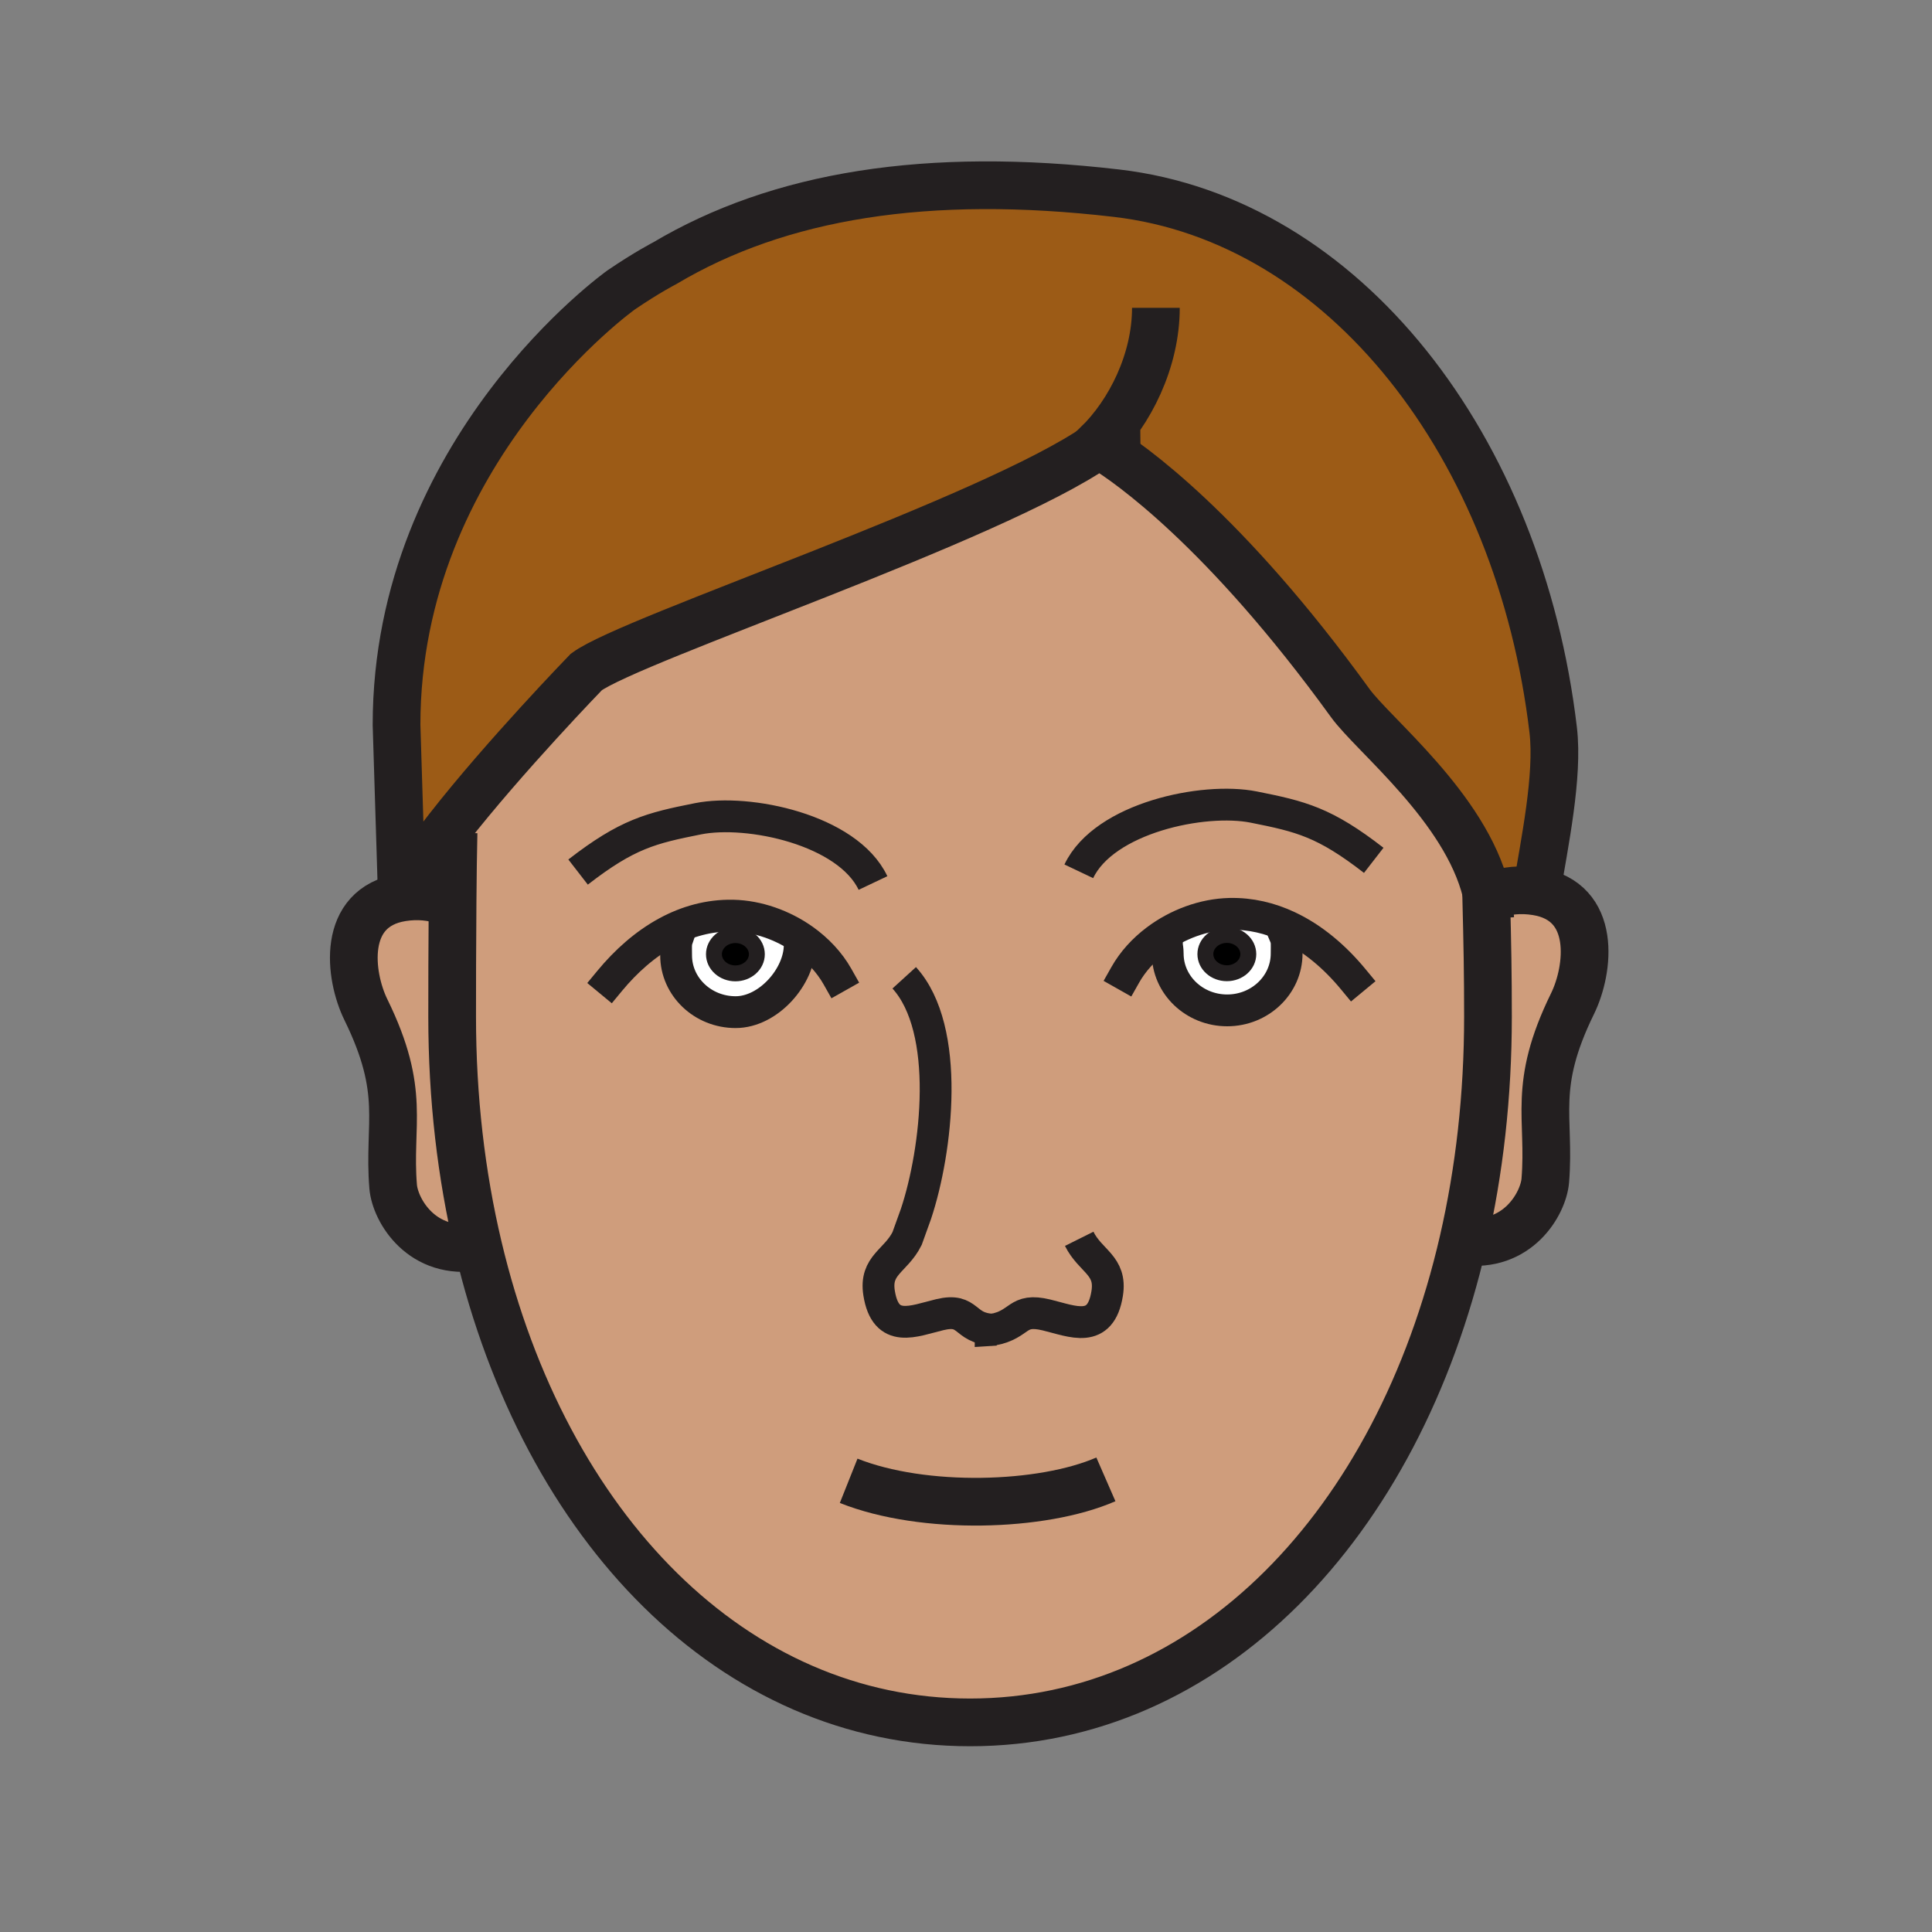 <?xml version="1.0"?><svg xmlns="http://www.w3.org/2000/svg" width="850.394" height="850.394" viewBox="0 0 850.394 850.394" overflow="visible"><rect x="0" y="0" width="850.394" height="850.394" fill="#808080" stroke="none"/><path d="M353.61 413.59L352 416c0 13.81-13.76 29.51-28.21 29.51-14.46 0-26.19-11.2-26.19-25 0-3.43-.21-5.17.45-7.1l-4.5-3.06c8.81-4.77 18.56-7.54 29.11-7.32 10.83.25 21.9 4.16 30.95 10.56zm-20.47 6.43c0-4.66-4.23-8.43-9.45-8.43-5.21 0-9.44 3.77-9.44 8.43 0 4.65 4.23 8.42 9.44 8.42 5.22 0 9.45-3.77 9.45-8.42z" fill="#fff"></path><path d="M654.5 394.05l2.58-.01c5.76-2.06 12.22-2.77 19.25-1.64 26.81 4.3 23.189 34.38 15.83 49.39-17.9 36.53-9.71 49.96-11.98 77.83-.859 10.3-12.3 30.04-36.13 26.7 7.101-30.83 10.9-64.011 10.9-98.82 0-18.53-.23-31.53-.79-53.45h.34z" fill="#cf9d7c" class="aac-skin-fill"></path><path d="M654.12 392.41c-9.23-37.09-49.49-68.71-59.82-82.98-55.64-76.84-97.76-105.74-108.12-112.13-1.62-1.01-2.46-1.46-2.46-1.46-.1.07-.2.14-.31.21-46.9 32.76-205.2 84.96-225.32 99.71 0 0-35.92 37.04-60.82 68.91-8.94 11.45-16.46 22.23-20.38 30.38l-2.35-75.96c0-121.16 98.89-191.49 98.89-191.49 11.44-7.78 19.09-11.69 19.09-11.69C342.96 85.9 408.2 75.33 491.4 85.03 591.86 96.74 668.96 196.8 683.66 321.35c2.38 20.25-3.83 49.63-7.33 71.05-7.03-1.13-13.49-.42-19.25 1.64l-2.58.01c-.12-.55-.24-1.09-.38-1.64z" fill="#9c5b16"></path><path d="M508.91 413.85l4.75 2.24c.04.81.32 1.68.32 3.64 0 13.8 11.71 25 26.18 25 14.43 0 26.17-11.2 26.17-25 0-3.77.26-5.51-.67-7.7l1.28-4.19c-7.891-3.7-16.471-5.79-25.66-5.59-11.41.26-23.07 4.58-32.37 11.6zm-215.36-3.5l4.5 3.06c-.66 1.93-.45 3.67-.45 7.1 0 13.8 11.73 25 26.19 25 14.45 0 28.21-15.7 28.21-29.51l1.61-2.41c-9.05-6.4-20.12-10.31-30.95-10.56-10.55-.22-20.3 2.55-29.11 7.32zm-83.06 138.41c-7.47-31.51-11.47-65.52-11.47-101.26 0-11.43.02-31.45.19-50.79.08-10.83.22-21.44.42-30.21l-2.36-1.83c24.9-31.87 60.82-68.91 60.82-68.91 20.12-14.75 178.42-66.95 225.32-99.71.52.47 1.51.88 2.77 1.25 10.36 6.39 52.48 35.29 108.12 112.13 10.33 14.27 50.59 45.89 59.82 82.98.01.55.02 1.1.04 1.64.56 21.92.79 34.92.79 53.45 0 34.81-3.8 67.99-10.9 98.82-28.87 125.3-112.31 211.81-217.06 211.81-104.07 0-187.11-85.38-216.5-209.37zm226.55 36.51c-.33.061-.66.12-1 .171l2.22-.141c-.42 0-.83-.01-1.22-.03z" fill="#cf9d7c" class="aac-skin-fill"></path><path d="M566.94 407.84l-1.28 4.19c.93 2.19.67 3.93.67 7.7 0 13.8-11.74 25-26.17 25-14.47 0-26.18-11.2-26.18-25 0-1.96-.28-2.83-.32-3.64l-4.75-2.24c9.3-7.02 20.96-11.34 32.37-11.6 9.19-.2 17.77 1.89 25.66 5.59zm-17.48 12.12c0-4.66-4.229-8.43-9.45-8.43-5.21 0-9.45 3.77-9.45 8.43 0 4.65 4.24 8.42 9.45 8.42 5.22 0 9.45-3.77 9.45-8.42z" fill="#fff"></path><path d="M540.01 411.53c5.221 0 9.45 3.77 9.45 8.43 0 4.65-4.229 8.42-9.45 8.42-5.21 0-9.45-3.77-9.45-8.42 0-4.66 4.24-8.43 9.45-8.43zM323.69 411.59c5.22 0 9.45 3.77 9.45 8.43 0 4.65-4.23 8.42-9.45 8.42-5.21 0-9.44-3.771-9.44-8.42 0-4.66 4.23-8.43 9.44-8.43z"></path><path d="M210.49 548.76c-24.73 4.29-36.58-15.99-37.44-26.479-2.28-27.87 5.92-41.311-11.99-77.84-7.36-15.011-10.97-45.09 15.83-49.391 7.03-1.12 13.49-.41 19.26 1.64l3.06.02c-.17 19.34-.19 39.36-.19 50.79 0 35.74 4 69.75 11.47 101.26z" fill="#cf9d7c" class="aac-skin-fill"></path><g fill="none" stroke="#231f20"><path d="M268.35 431.75c7.13-8.63 15.6-16.2 25.2-21.4 8.81-4.77 18.56-7.54 29.11-7.32 10.83.25 21.9 4.16 30.95 10.56 6.19 4.39 11.44 9.93 15.02 16.28" stroke-width="14" stroke-linecap="square" stroke-miterlimit="10"></path><path d="M352 416c0 13.81-13.76 29.51-28.21 29.51-14.46 0-26.19-11.2-26.19-25 0-3.43-.21-5.17.45-7.1M595.59 430.96c-7.97-9.64-17.62-17.95-28.649-23.12-7.891-3.7-16.471-5.79-25.66-5.59-11.41.26-23.07 4.58-32.37 11.6-5.58 4.21-10.3 9.38-13.61 15.24" stroke-width="14" stroke-linecap="square" stroke-miterlimit="10"></path><path d="M513.66 416.09c.04.81.32 1.68.32 3.64 0 13.8 11.71 25 26.18 25 14.43 0 26.17-11.2 26.17-25 0-3.77.26-5.51-.67-7.7" stroke-width="14" stroke-linecap="square" stroke-miterlimit="10"></path><path d="M196.15 396.69c-5.77-2.05-12.23-2.76-19.26-1.64-26.8 4.3-23.19 34.38-15.83 49.391 17.91 36.529 9.71 49.97 11.99 77.84.86 10.489 12.71 30.77 37.44 26.479.24-.04.49-.08.74-.13M657.08 394.04c5.76-2.06 12.22-2.77 19.25-1.64 26.81 4.3 23.189 34.38 15.83 49.39-17.9 36.53-9.71 49.96-11.98 77.83-.859 10.3-12.3 30.04-36.13 26.7-.68-.09-1.359-.21-2.06-.34M373.55 651.79c32.93 13.13 85.2 11.6 113.22-.63" stroke-width="21"></path><path d="M654.04 389.55c.03.97.05 1.92.08 2.86.01.55.02 1.1.04 1.64.56 21.92.79 34.92.79 53.45 0 34.81-3.8 67.99-10.9 98.82-28.87 125.3-112.31 211.81-217.06 211.81-104.07 0-187.11-85.38-216.5-209.37-7.47-31.51-11.47-65.52-11.47-101.26 0-11.43.02-31.45.19-50.79.08-10.83.22-21.44.42-30.21" stroke-width="21"></path><path d="M437.04 585.27c12.47-2.31 10.25-9.71 23.63-6.46 11.55 2.801 23.8 8.561 26.67-9.5 1.99-12.42-7.35-14.06-12.32-24.029" stroke-width="14"></path><path d="M437.04 585.27c.39.021.8.03 1.22.03l-2.22.141a32.5 32.5 0 0 0 1-.171z" stroke-width="14"></path><path d="M398 430.39c20.71 22.74 14.44 76.13 5.17 103.931l-3.9 10.83c-4.96 9.97-14.3 11.6-12.32 24.029 2.88 18.051 15.13 12.29 26.67 9.5 13.33-3.22 10.31 6.051 23.42 6.59" stroke-width="14"></path><path d="M333.14 420.02c0 4.65-4.23 8.42-9.45 8.42-5.21 0-9.44-3.771-9.44-8.42 0-4.66 4.23-8.43 9.44-8.43 5.22 0 9.45 3.77 9.45 8.43zM549.46 419.96c0 4.65-4.229 8.42-9.45 8.42-5.21 0-9.45-3.77-9.45-8.42 0-4.66 4.24-8.43 9.45-8.43 5.22 0 9.45 3.77 9.45 8.43z" stroke-width="7"></path><path d="M384.26 388.67c-11.16-23.52-54.88-32.7-77.01-28.28-20.8 4.14-31.11 6.65-52.8 23.46M474.85 383.52c11.17-23.52 54.891-32.7 77.011-28.28 20.83 4.15 31.13 6.64 52.81 23.45" stroke-width="14"></path><path d="M676.33 392.4c3.5-21.42 9.71-50.8 7.33-71.05-14.7-124.55-91.8-224.61-192.26-236.32-83.2-9.7-148.44.87-198.88 30.88 0 0-7.65 3.91-19.09 11.69 0 0-98.89 70.33-98.89 191.49l2.35 75.96c3.92-8.15 11.44-18.93 20.38-30.38 24.9-31.87 60.82-68.91 60.82-68.91 20.12-14.75 178.42-66.95 225.32-99.71.109-.07.21-.14.31-.21 0 0 .84.45 2.46 1.46 10.36 6.39 52.48 35.29 108.12 112.13 10.33 14.27 50.59 45.89 59.82 82.98.14.55.26 1.09.38 1.64.76 3.37 1.25 6.78 1.43 10.23" stroke-width="21"></path><path d="M502.01 199.34c-2.33.02-11.06-.66-15.83-2.04-1.26-.37-2.25-.78-2.77-1.25-.18-.15-.311-.32-.37-.49 14.38-14.01 25.74-36.87 25.74-60.06" stroke-width="21"></path></g><path fill="none" d="M0 0h850.394v850.394H0z"></path></svg>
